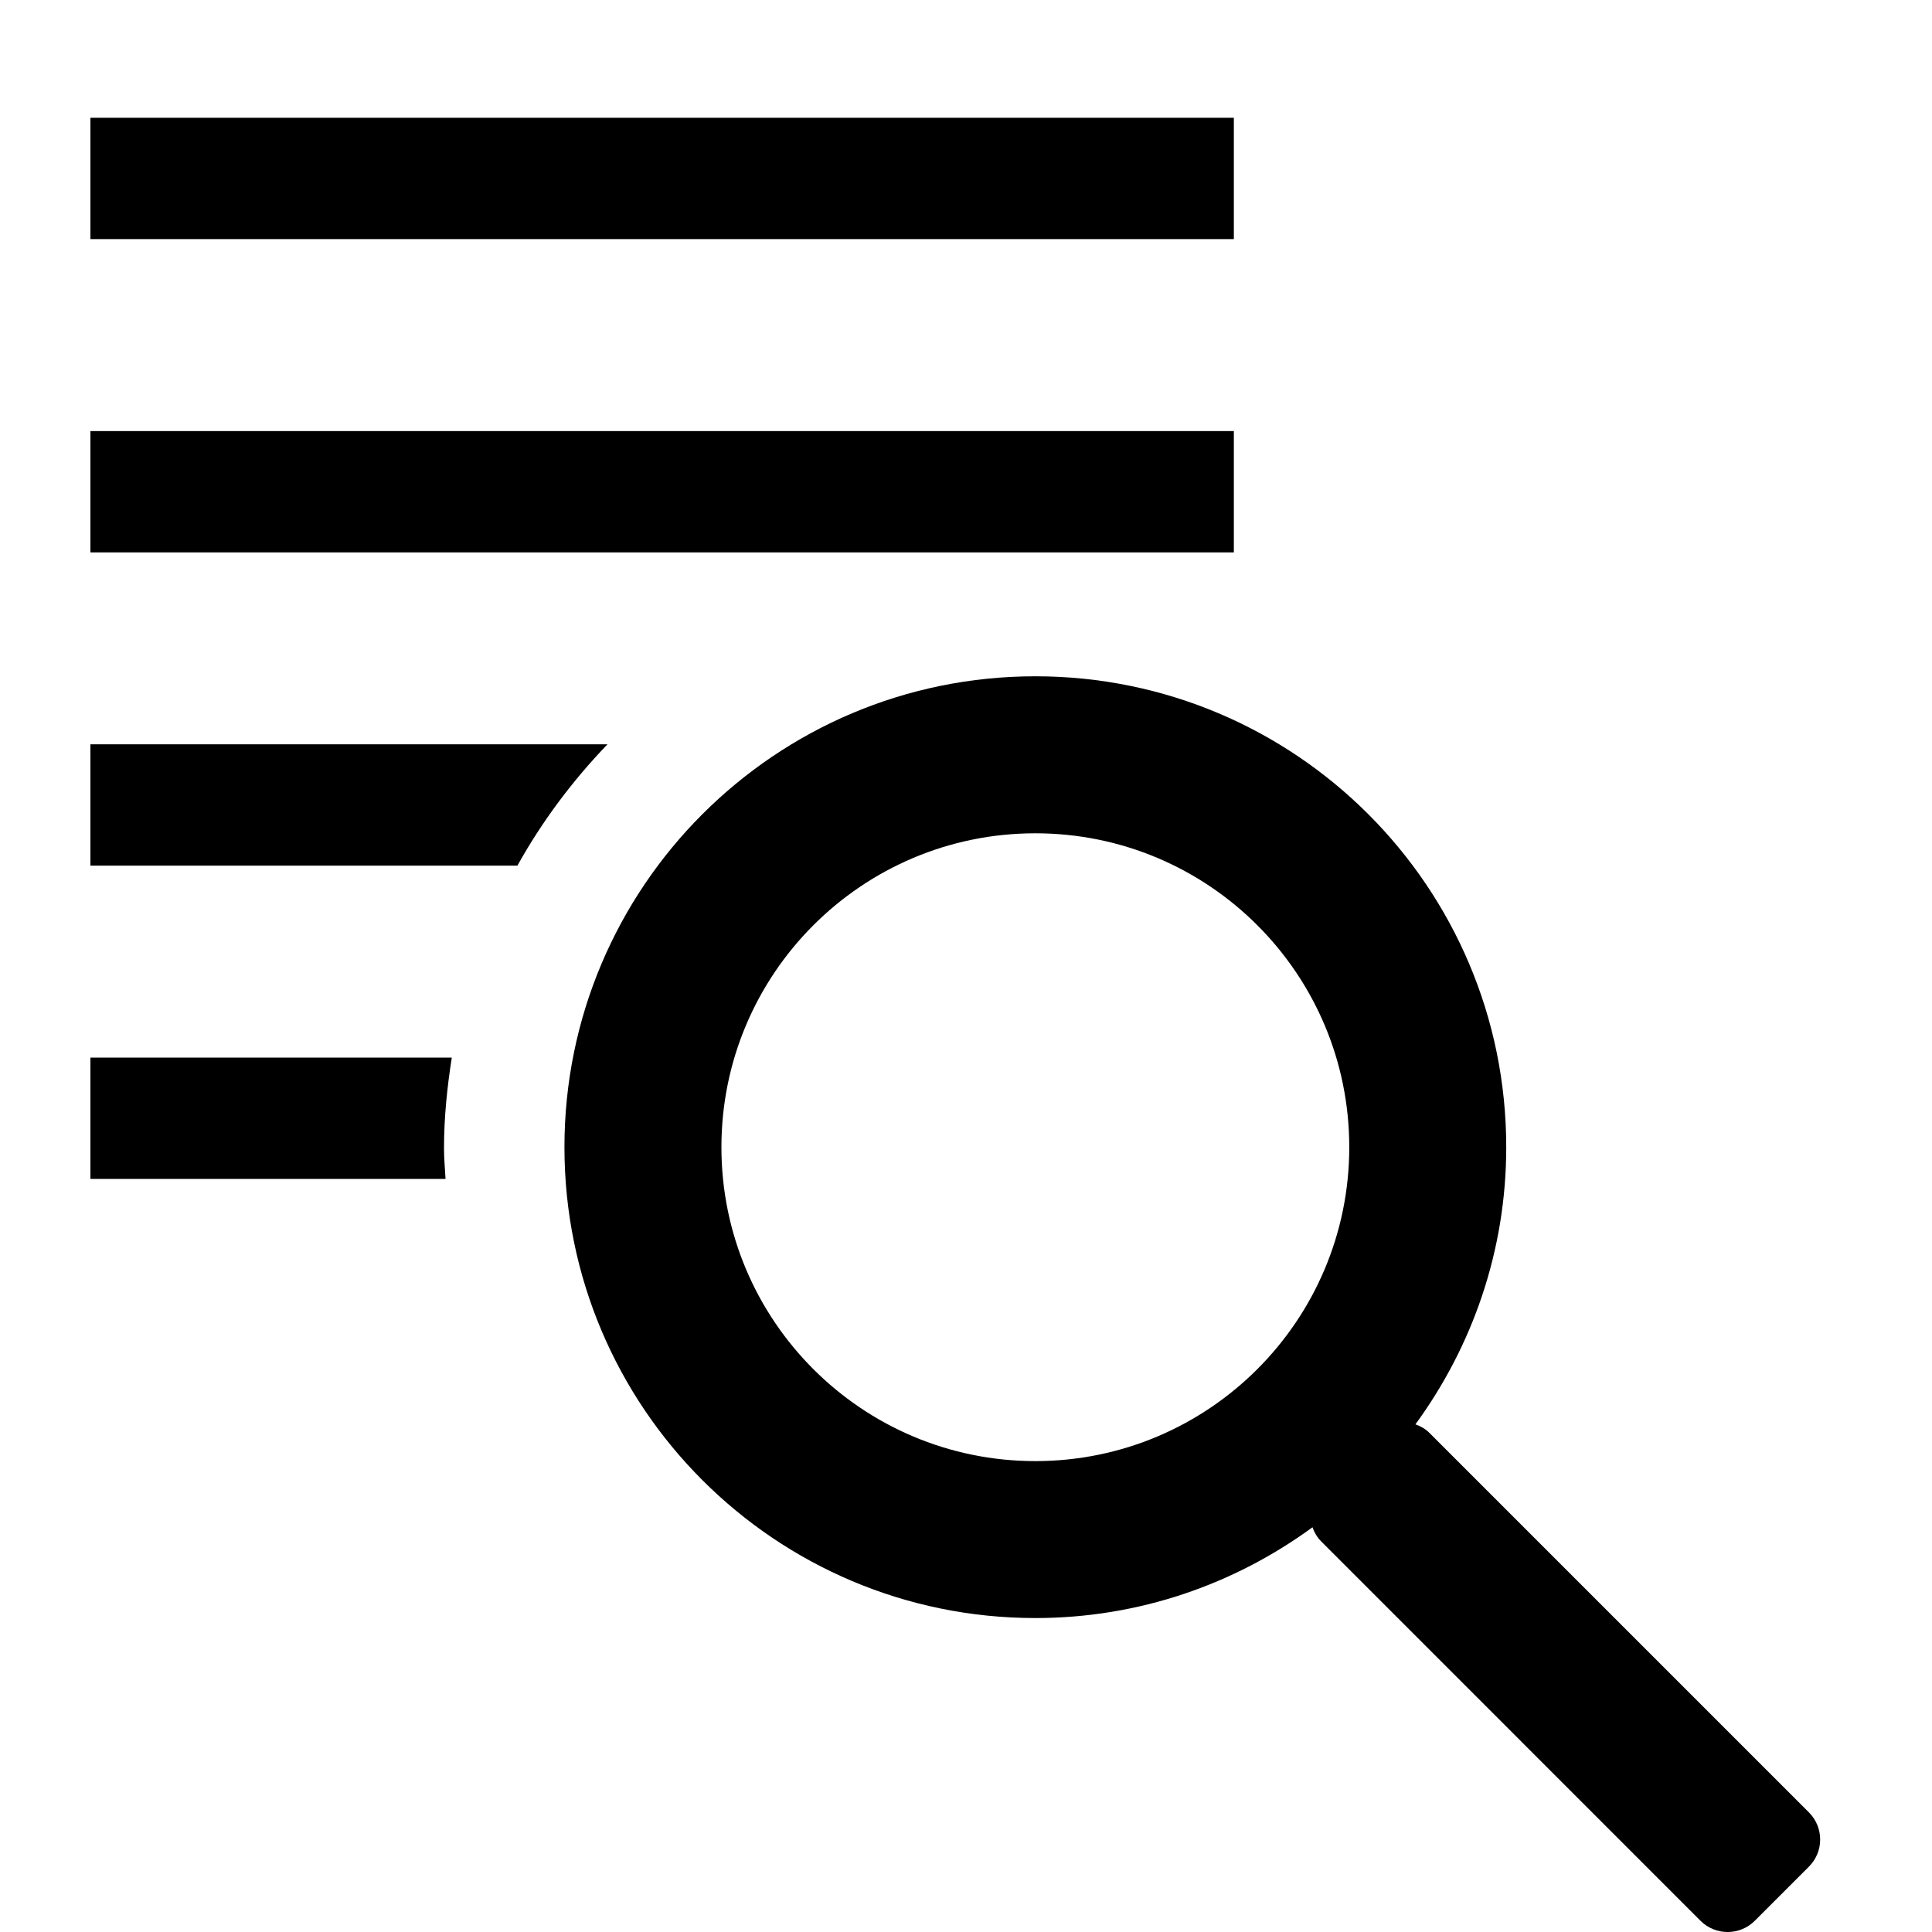 <svg xmlns="http://www.w3.org/2000/svg" xmlns:xlink="http://www.w3.org/1999/xlink" version="1.2" baseProfile="tiny" x="0px" y="0px" viewBox="0 0 64 64" xml:space="preserve"><path fill="#000000" d="M59.924,60.039c0.495,0.495,0.495,1.299,0,1.795l-1.796,1.796c-0.496,0.494-1.299,0.494-1.795,0  L43.767,51.062c-0.137-0.137-0.228-0.298-0.289-0.469c-2.577,1.883-5.742,3.007-9.181,3.007c-8.614,0-15.599-6.983-15.599-15.598  s6.984-15.599,15.599-15.599s15.599,6.984,15.599,15.599c0,3.438-1.125,6.603-3.008,9.181c0.172,0.061,0.332,0.15,0.469,0.289  L59.924,60.039z M34.297,27.604c-5.743,0-10.399,4.656-10.399,10.399c0,5.742,4.656,10.398,10.399,10.398  s10.399-4.656,10.399-10.398C44.697,32.26,40.041,27.604,34.297,27.604z"></path><path fill="#000000" d="M2.995,18.299h37.878V14.28H2.995V18.299z M2.995,3.902v4.019h37.878V3.902H2.995z M2.995,28.676h14.144  c0.818-1.47,1.826-2.816,2.984-4.019H2.995V28.676z M2.995,35.035v4.019h11.764c-0.017-0.337-0.051-0.669-0.051-1.01  c0-1.026,0.104-2.026,0.258-3.009H2.995z"></path></svg>

